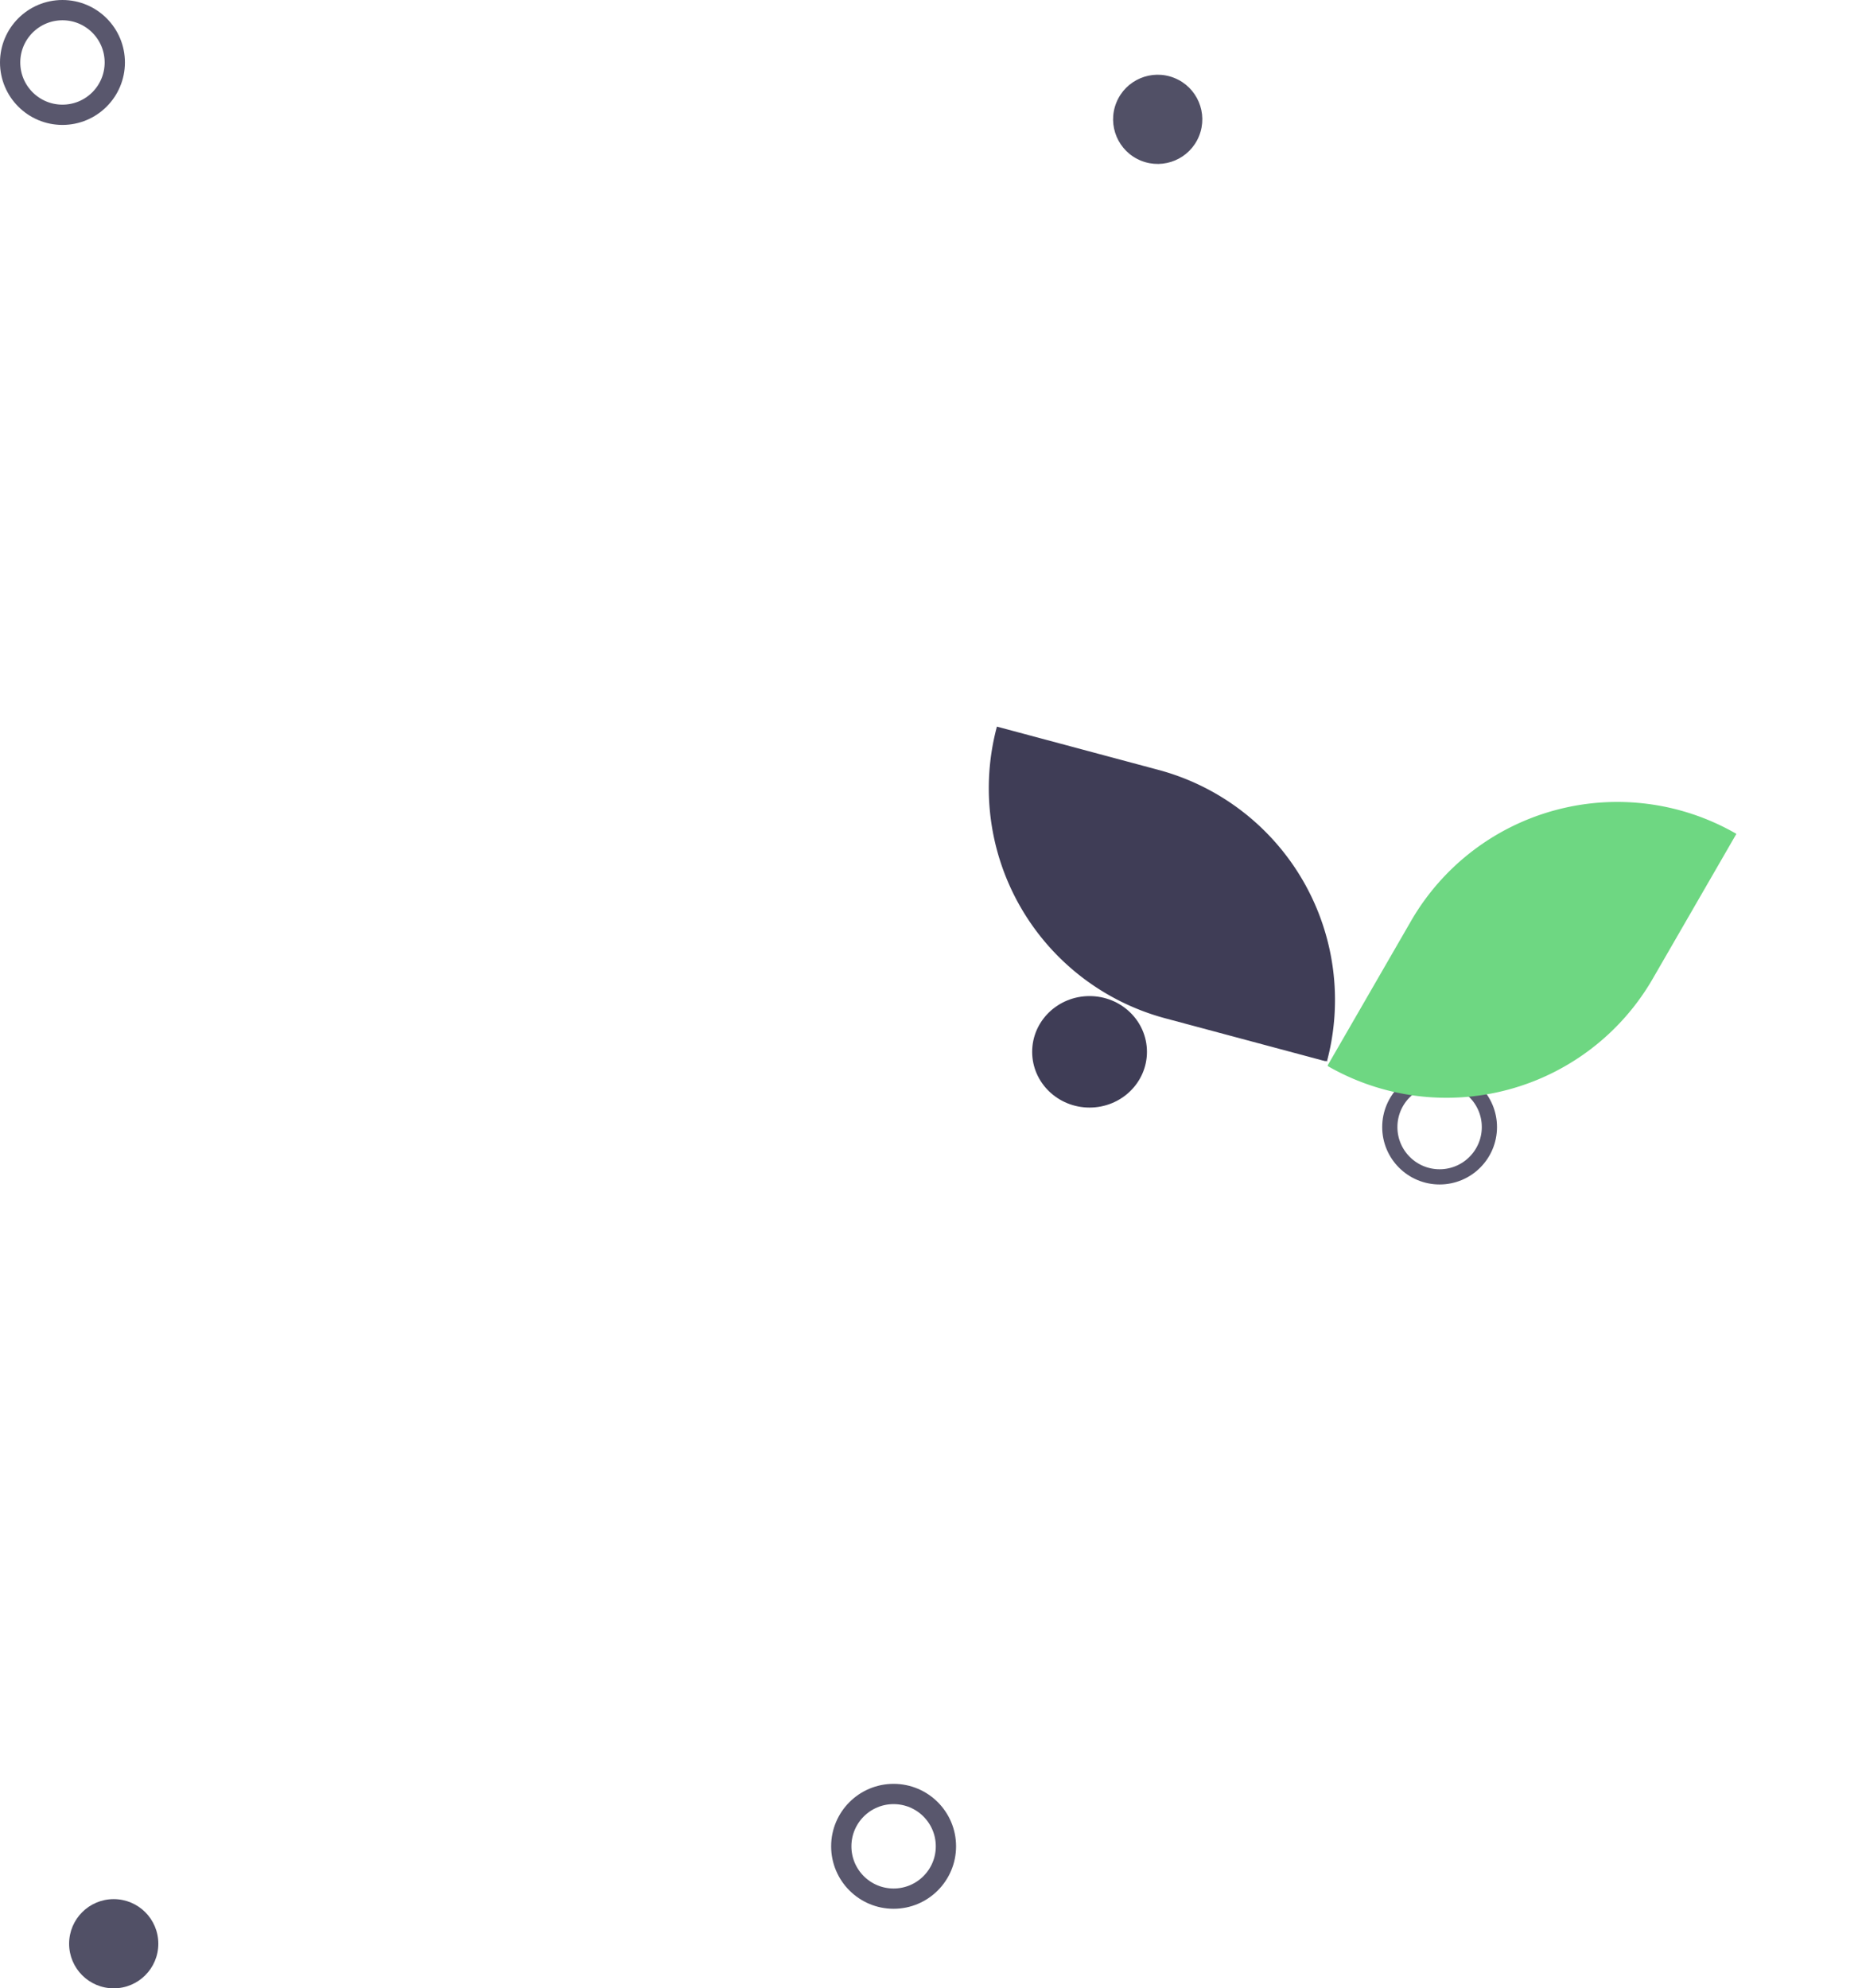 <svg xmlns="http://www.w3.org/2000/svg" xmlns:xlink="http://www.w3.org/1999/xlink" width="366.62" height="392.35" viewBox="0 0 366.62 392.35"><defs><filter id="a" x="160.549" y="119.379" width="137.439" height="114.104" filterUnits="userSpaceOnUse"><feOffset dx="4" dy="11" input="SourceAlpha"/><feGaussianBlur stdDeviation="8" result="b"/><feFlood flood-opacity="0.161"/><feComposite operator="in" in2="b"/><feComposite in="SourceGraphic"/></filter><filter id="c" x="237.917" y="117.04" width="128.703" height="140.782" filterUnits="userSpaceOnUse"><feOffset dx="4" dy="11" input="SourceAlpha"/><feGaussianBlur stdDeviation="8" result="d"/><feFlood flood-opacity="0.161"/><feComposite operator="in" in2="d"/><feComposite in="SourceGraphic"/></filter><filter id="e" x="192.216" y="185.711" width="114.104" height="137.439" filterUnits="userSpaceOnUse"><feOffset dx="4" dy="11" input="SourceAlpha"/><feGaussianBlur stdDeviation="8" result="f"/><feFlood flood-opacity="0.161"/><feComposite operator="in" in2="f"/><feComposite in="SourceGraphic"/></filter></defs><g transform="translate(2 2)"><g transform="translate(-100.29 -3603.687)"><g transform="translate(155 -56.79)"><ellipse cx="9.825" cy="9.825" rx="9.825" ry="9.825" transform="translate(217.527 3871.052)" fill="none" stroke="#3f3d56" stroke-width="3" opacity="0.86"/><g transform="matrix(1, 0, 0, 1, -56.71, 3658.48)" filter="url(#a)"><path d="M0,0H33A47,47,0,0,1,80,47v0a0,0,0,0,1,0,0H47A47,47,0,0,1,0,0V0A0,0,0,0,1,0,0Z" transform="translate(257.82 198.48) rotate(-165)" fill="#3f3d56"/></g><g transform="matrix(1, 0, 0, 1, -56.71, 3658.48)" filter="url(#c)"><path d="M0,0H33A47,47,0,0,1,80,47v0a0,0,0,0,1,0,0H47A47,47,0,0,1,0,0V0A0,0,0,0,1,0,0Z" transform="translate(257.92 199.32) rotate(-60)" fill="#6ed782"/></g><g transform="matrix(1, 0, 0, 1, -56.71, 3658.48)" filter="url(#e)"><path d="M0,0H33A47,47,0,0,1,80,47v0a0,0,0,0,1,0,0H47A47,47,0,0,1,0,0V0A0,0,0,0,1,0,0Z" transform="matrix(-0.26, -0.97, 0.97, -0.26, 232.92, 288.15)" fill="#fff"/></g><ellipse cx="9.826" cy="9.826" rx="9.826" ry="9.826" transform="translate(200.916 3799.153)" fill="none" stroke="#fff" stroke-width="3" opacity="0.9"/><ellipse cx="9.825" cy="9.5" rx="9.825" ry="9.5" transform="translate(148.456 3856.529)" fill="#3f3d56" stroke="#3f3d56" stroke-width="3"/></g><ellipse cx="8.801" cy="8.801" rx="8.801" ry="8.801" transform="translate(168.928 3808.434)" fill="#fff" opacity="0.9"/><ellipse cx="8.801" cy="8.801" rx="8.801" ry="8.801" transform="translate(315.271 3630.098) rotate(-68)" fill="#3f3d56" opacity="0.9"/><ellipse cx="8.801" cy="8.801" rx="8.801" ry="8.801" transform="translate(111.928 3976.434)" fill="#3f3d56" opacity="0.9"/><ellipse cx="10.325" cy="10.325" rx="10.325" ry="10.325" transform="translate(100.29 3603.687)" fill="none" stroke="#3f3d56" stroke-width="4" opacity="0.86"/><ellipse cx="10.325" cy="10.325" rx="10.325" ry="10.325" transform="translate(264.29 3955.687)" fill="none" stroke="#3f3d56" stroke-width="4" opacity="0.86"/></g></g></svg>